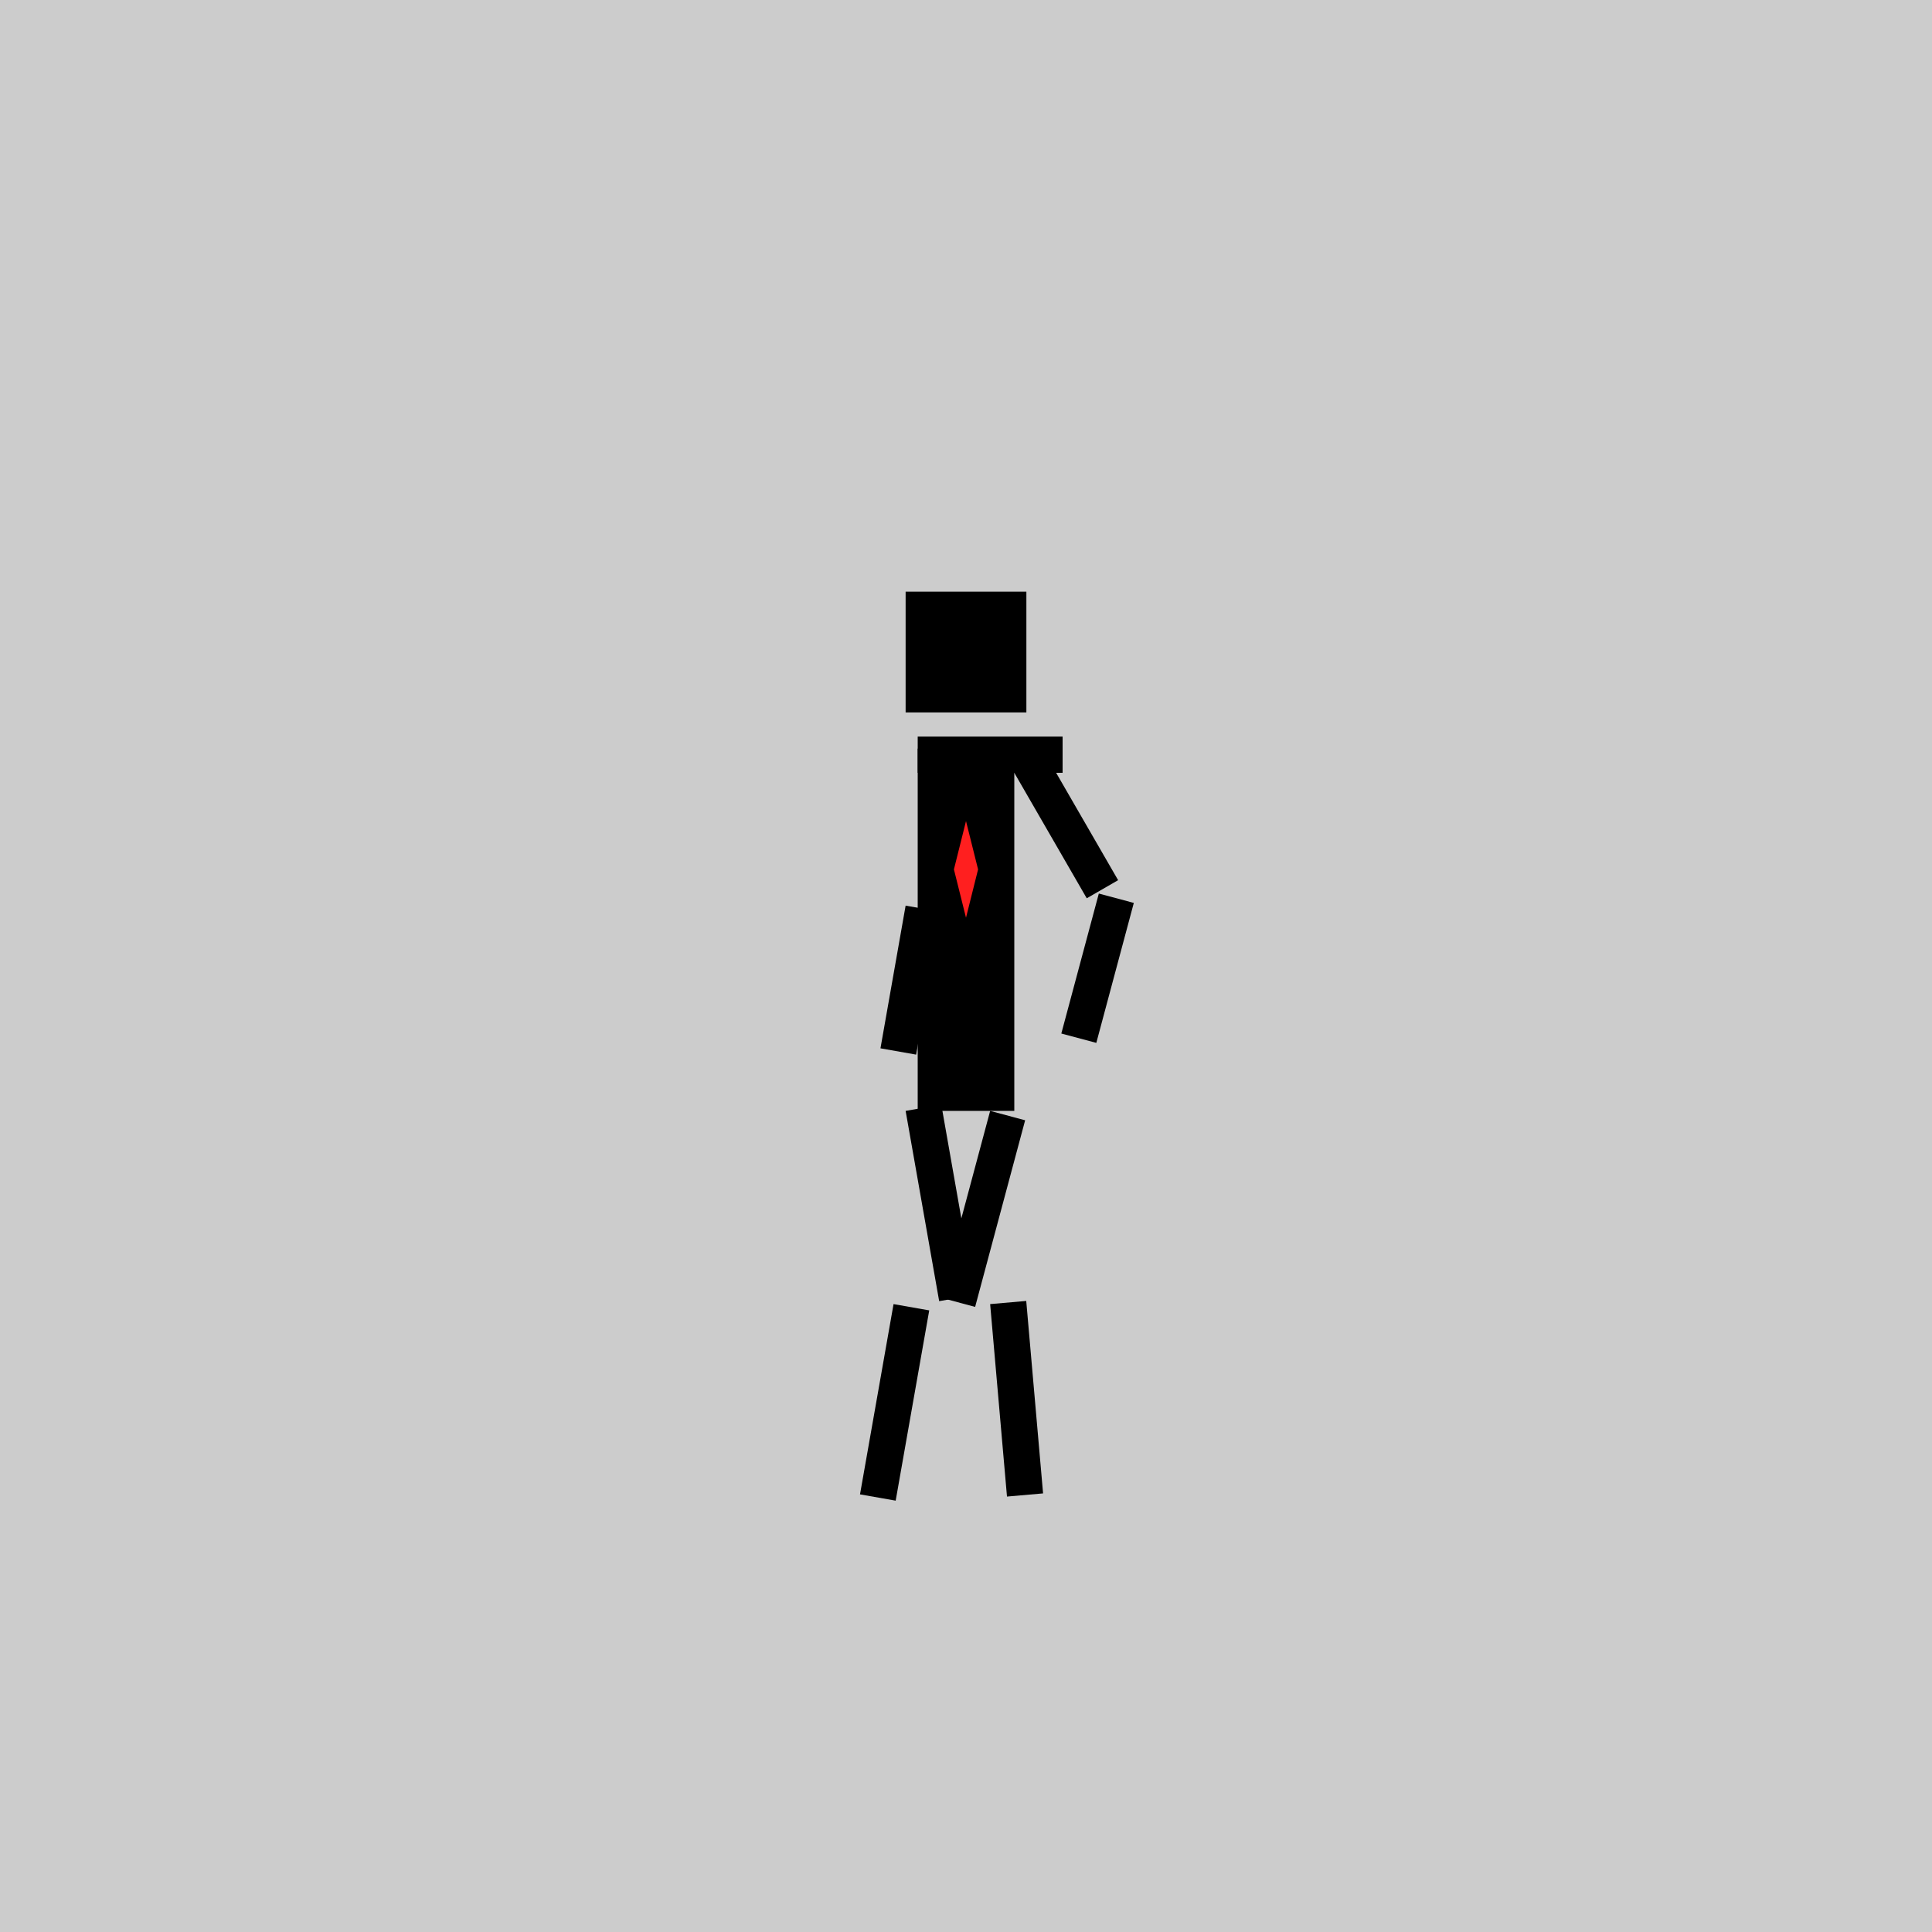 <?xml version="1.0" encoding="utf-8"?>
<svg version="1.1" xmlns="http://www.w3.org/2000/svg"
     width="800" height="800" viewBox="0 0 800 800">

  <!-- FULL BACKGROUND -->
  <rect x="0" y="0" width="800" height="800" fill="#cccccc"/>

  <!-- SLENDER MAN FIGURE -->
  <g transform="translate(400 400)">

    <!-- HEAD -->
    <g transform="translate(0 -130)">
      <rect x="-25" y="-25" width="50" height="50" fill="ffffff"/>
    </g>

    <!-- TORSO -->
    <g>
      <rect x="-20" y="-90" width="40" height="150" fill="black"/>
    </g>

    <!-- RED TIE -->
    <g transform="translate(0 -60)">
      <polygon fill="#ff1f1f" points="0,0 5,20 0,40 -5,20"/>
    </g>

    <!-- RIGHT ARM (waving) -->
    <g transform="translate(20 -80)">
      <!-- Upper arm -->
      <g transform="rotate(-30)">
        <rect x="0" y="0" width="15" height="60" fill="black"/>
      </g>
      <!-- Lower arm -->
      <g transform="translate(35 50) rotate(15)">
        <rect x="0" y="0" width="15" height="60" fill="black"/>
      </g>
    </g>

    <!-- LEFT ARM -->
    <g transform="translate(-20 -80)">
      <!-- Upper arm -->
      <g transform="rotate(-90)">
        <rect x="0" y="0" width="15" height="60" fill="black"/>
      </g>
      <!-- Lower arm -->
      <g transform="translate(-5 55) rotate(10)">
        <rect x="0" y="0" width="15" height="60" fill="black"/>
      </g>
    </g>

    <!-- RIGHT LEG -->
    <g transform="translate(10 60)">
      <!-- Upper leg -->
      <g transform="rotate(15)">
        <rect x="0" y="0" width="15" height="80" fill="black"/>
      </g>
      <!-- Lower leg -->
      <g transform="translate(0 80) rotate(-5)">
        <rect x="0" y="0" width="15" height="80" fill="black"/>
      </g>
    </g>

    <!-- LEFT LEG -->
    <g transform="translate(-25 60)">
      <!-- Upper leg -->
      <g transform="rotate(-10)">
        <rect x="0" y="0" width="15" height="80" fill="black"/>
      </g>
      <!-- Lower leg -->
      <g transform="translate(-5 80) rotate(10)">
        <rect x="0" y="0" width="15" height="80" fill="black"/>
      </g>
    </g>

  </g>
</svg>

